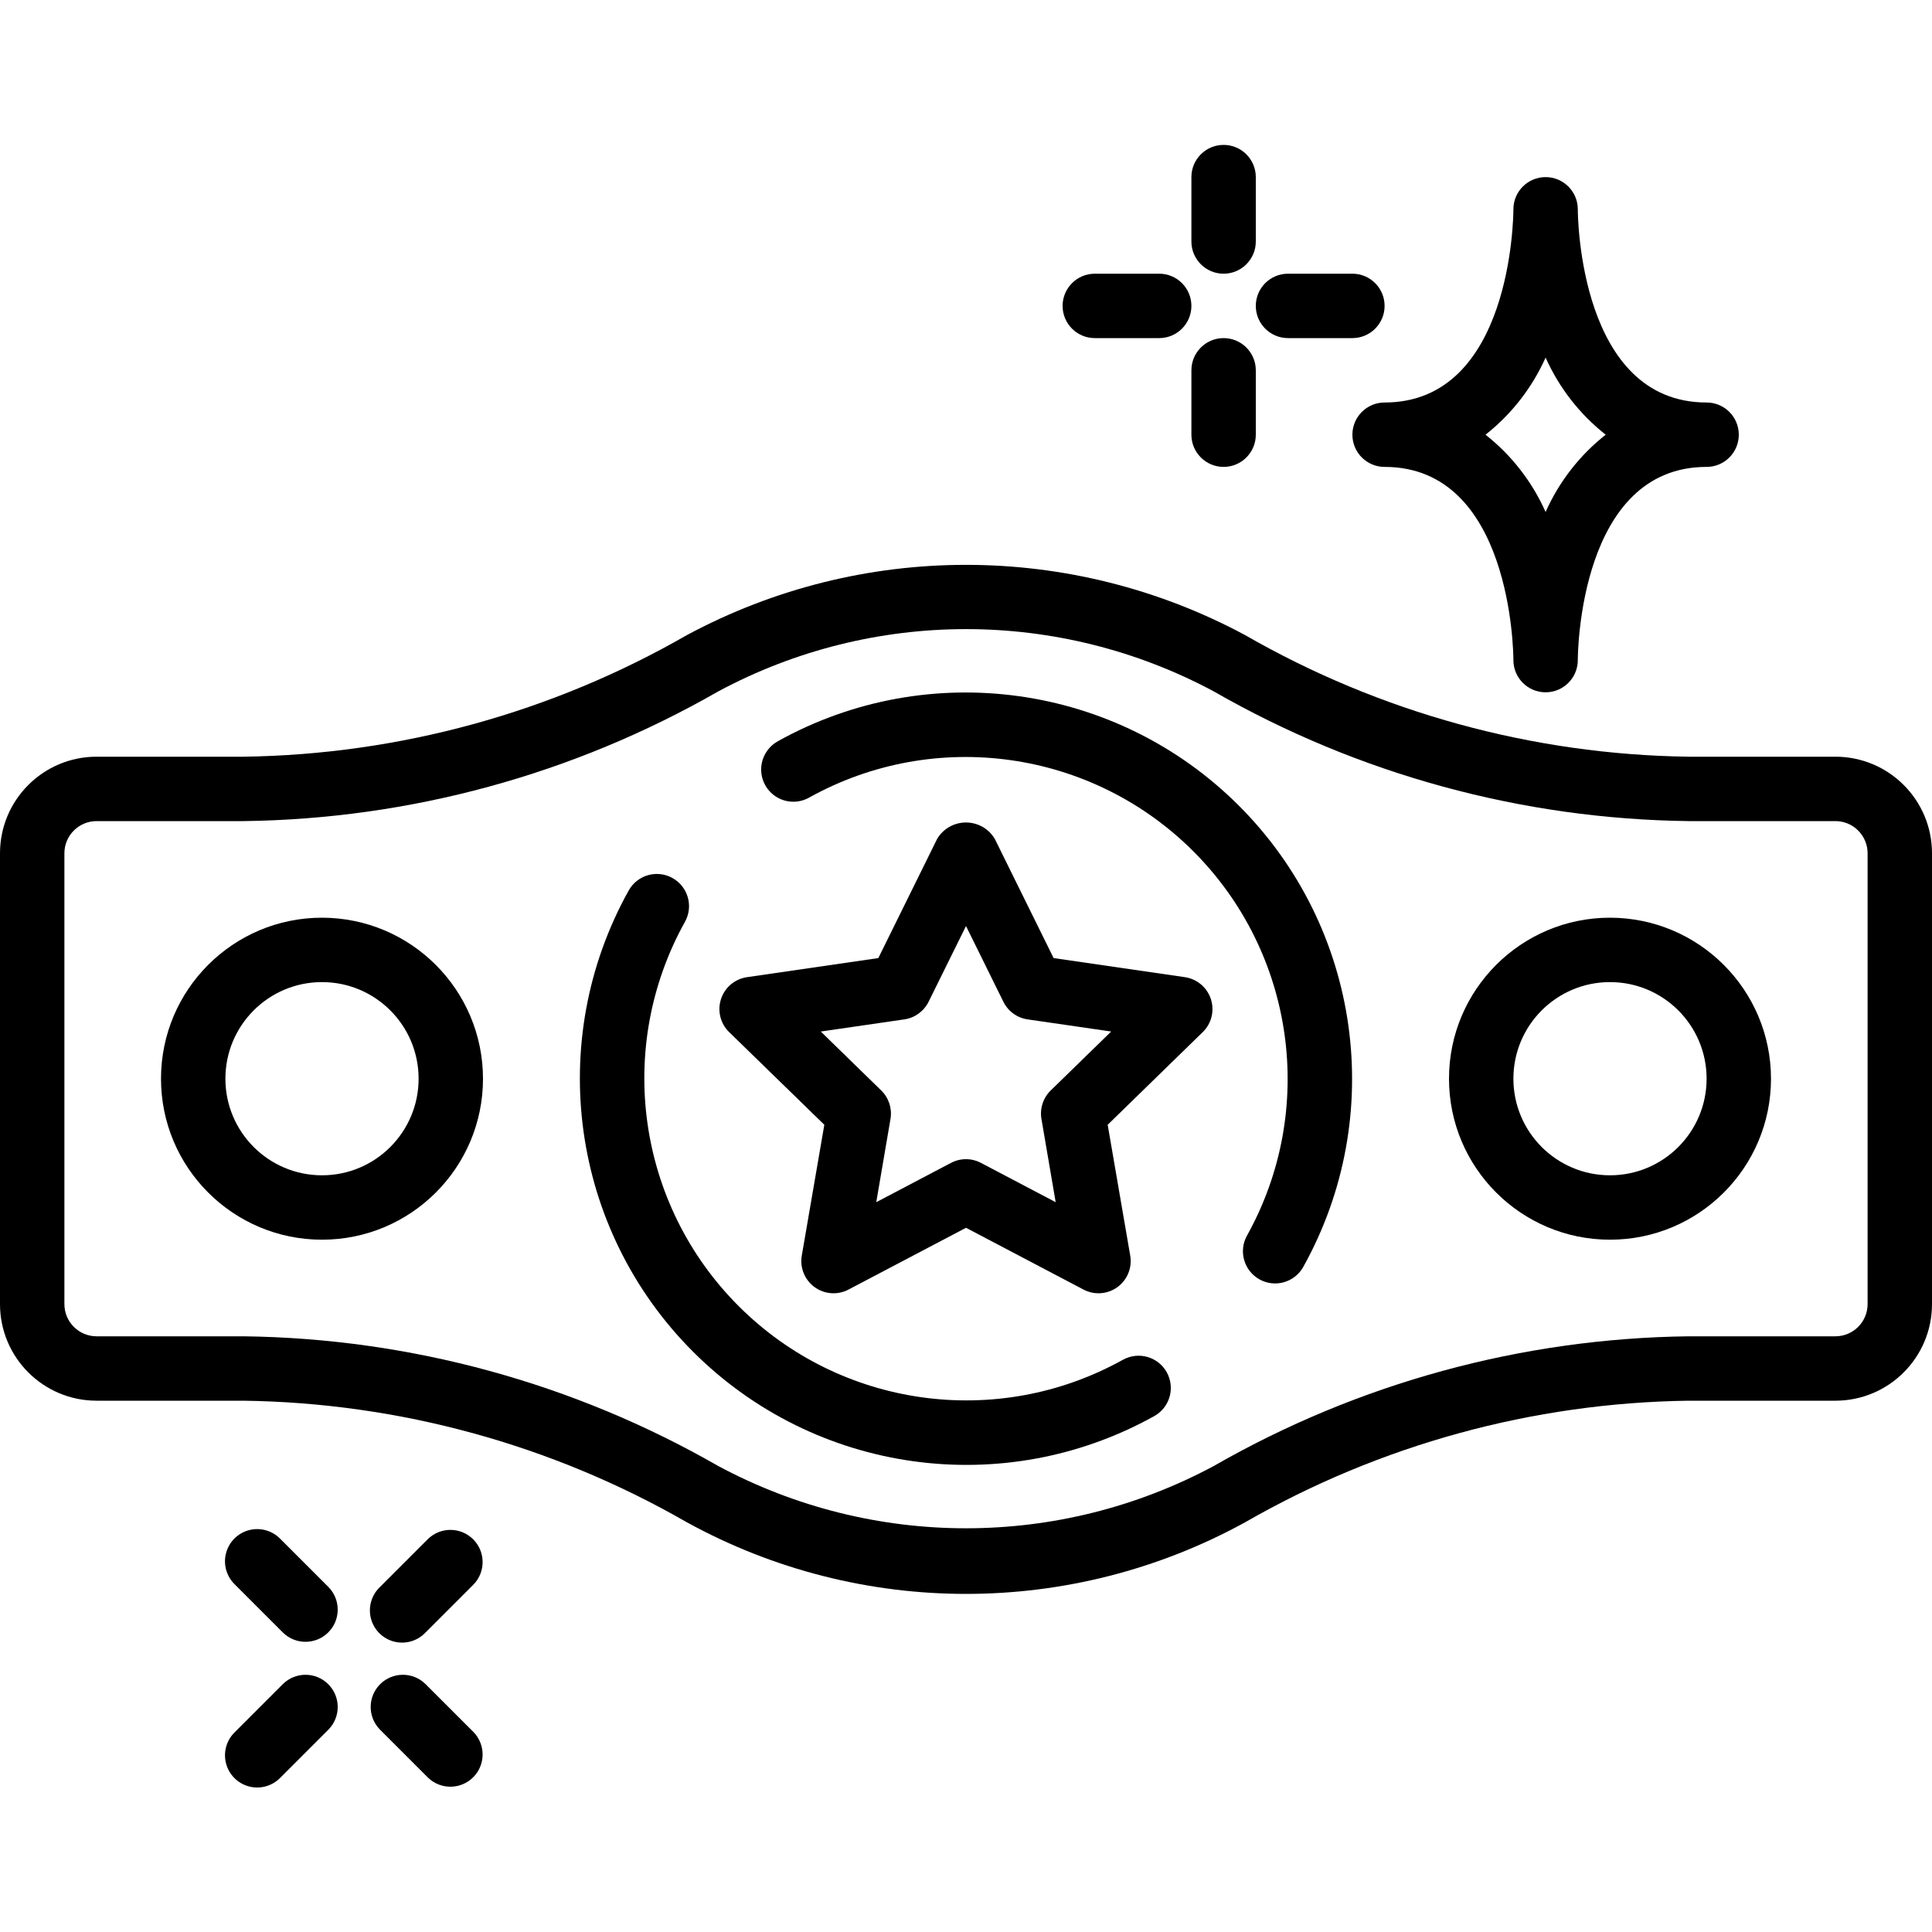 <svg height="512" viewBox="0 0 60 51" width="512" xmlns="http://www.w3.org/2000/svg"><g id="Page-1" fill="none" fill-rule="evenodd"><g id="037---Title-Belt" fill="rgb(0,0,0)" fill-rule="nonzero"><path id="Shape" d="m57 19h-4.561c-4.837-.066-9.578-1.366-13.772-3.777-5.412-2.908-11.922-2.908-17.334 0-4.194 2.411-8.935 3.711-13.772 3.777h-4.561c-1.657 0-3 1.343-3 3v14c0 1.657 1.343 3 3 3h4.561c4.837.066 9.578 1.366 13.772 3.777 5.398 2.964 11.936 2.964 17.334 0 4.194-2.411 8.935-3.711 13.772-3.777h4.561c1.657 0 3-1.343 3-3v-14c0-1.657-1.343-3-3-3zm1 17c0 .552-.448 1-1 1h-4.561c-5.176.064-10.249 1.45-14.739 4.025-4.809 2.583-10.591 2.583-15.4 0-4.49-2.575-9.563-3.961-14.739-4.025h-4.561c-.552 0-1-.448-1-1v-14c0-.552.448-1 1-1h4.561c5.176-.064 10.249-1.45 14.739-4.025 4.809-2.583 10.591-2.583 15.4 0 4.49 2.575 9.563 3.961 14.739 4.025h4.561c.552 0 1 .448 1 1z"/><path id="Shape" d="m34.871 37.73c-3.903 2.171-8.774 1.49-11.932-1.668-3.158-3.158-3.839-8.029-1.668-11.932.27-.482.098-1.091-.384-1.361-.482-.27-1.091-.098-1.361.384-2.61 4.685-1.795 10.534 1.998 14.326 3.793 3.792 9.641 4.608 14.326 1.997.482-.27.653-.88.383-1.362-.27-.482-.88-.653-1.362-.383z"/><path id="Shape" d="m24.15 18.525c-.312.175-.506.503-.511.86s.182.69.489.873c.307.183.689.187 1.0.012 3.903-2.171 8.774-1.49 11.932 1.668 3.158 3.158 3.839 8.029 1.668 11.932-.27.482-.098 1.091.384 1.361.482.27 1.091.098 1.361-.384 2.61-4.685 1.795-10.534-1.998-14.326-3.793-3.792-9.641-4.608-14.326-1.997z"/><path id="Shape" d="m10 24c-2.761 0-5 2.239-5 5s2.239 5 5 5c2.761 0 5-2.239 5-5-.003-2.76-2.24-4.997-5-5zm0 8c-1.657 0-3-1.343-3-3s1.343-3 3-3c1.657 0 3 1.343 3 3s-1.343 3-3 3z"/><path id="Shape" d="m50 24c-2.761 0-5 2.239-5 5s2.239 5 5 5 5-2.239 5-5c-.003-2.76-2.24-4.997-5-5zm0 8c-1.657 0-3-1.343-3-3s1.343-3 3-3 3 1.343 3 3-1.343 3-3 3z"/><path id="Shape" d="m36.8 25.847-4.079-.593-1.826-3.7c-.187-.317-.528-.511-.896-.511s-.709.194-.896.511l-1.826 3.7-4.079.593c-.377.055-.69.319-.807.681-.118.362-.019.76.253 1.025l2.956 2.878-.7 4.063c-.065.375.09.755.398.979.308.224.717.253 1.054.075l3.648-1.918 3.648 1.918c.337.178.746.149 1.054-.075.308-.224.463-.603.398-.979l-.7-4.063 2.952-2.878c.273-.266.371-.663.253-1.025-.118-.362-.431-.626-.807-.681zm-4.17 3.519c-.235.23-.342.56-.287.884l.442 2.585-2.32-1.22c-.292-.154-.64-.154-.932 0l-2.32 1.22.442-2.585c.055-.324-.052-.654-.287-.884l-1.878-1.831 2.595-.377c.326-.047.607-.252.753-.547l1.162-2.352 1.161 2.352c.146.295.427.5.753.547l2.595.377z"/><path id="Shape" d="m48 1c-.552 0-1 .448-1 1 0 .245-.064 6-4 6-.552 0-1 .448-1 1s.448 1 1 1c3.936 0 4 5.756 4 6 0 .552.448 1 1 1s1-.448 1-1c0-.245.064-6 4-6 .552 0 1-.448 1-1s-.448-1-1-1c-3.936 0-4-5.756-4-6 0-.552-.448-1-1-1zm1.866 8c-.808.637-1.448 1.46-1.866 2.4-.418-.94-1.058-1.763-1.866-2.4.807-.635 1.447-1.457 1.866-2.395.419.938 1.059 1.76 1.866 2.395z"/><path id="Shape" d="m38 0c-.552 0-1 .448-1 1v2c0 .552.448 1 1 1s1-.448 1-1v-2c0-.552-.448-1-1-1z"/><path id="Shape" d="m37 9c0 .552.448 1 1 1s1-.448 1-1v-2c0-.552-.448-1-1-1s-1 .448-1 1z"/><path id="Shape" d="m42 4h-2c-.552 0-1 .448-1 1s.448 1 1 1h2c.552 0 1-.448 1-1s-.448-1-1-1z"/><path id="Shape" d="m36 4h-2c-.552 0-1 .448-1 1s.448 1 1 1h2c.552 0 1-.448 1-1s-.448-1-1-1z"/><path id="Shape" d="m13.293 43.293-1.5 1.5c-.26.251-.364.623-.273.973.092.35.365.623.714.714.35.092.721-.013.973-.273l1.5-1.5c.379-.392.374-1.016-.012-1.402s-1.009-.391-1.402-.012z"/><path id="Shape" d="m8.793 47.793-1.5 1.5c-.26.251-.364.623-.273.973.092.35.365.623.714.714.35.092.721-.013.973-.273l1.5-1.5c.379-.392.374-1.016-.012-1.402-.386-.386-1.009-.391-1.402-.012z"/><path id="Shape" d="m13.207 47.793c-.392-.379-1.016-.374-1.402.012s-.391 1.009-.012 1.402l1.5 1.5c.392.379 1.016.374 1.402-.012s.391-1.009.012-1.402z"/><path id="Shape" d="m8.707 43.293c-.251-.26-.623-.364-.973-.273-.35.092-.623.365-.714.714-.092.35.013.721.273.973l1.5 1.5c.392.379 1.016.374 1.402-.012.386-.386.391-1.009.012-1.402z"/></g></g></svg>